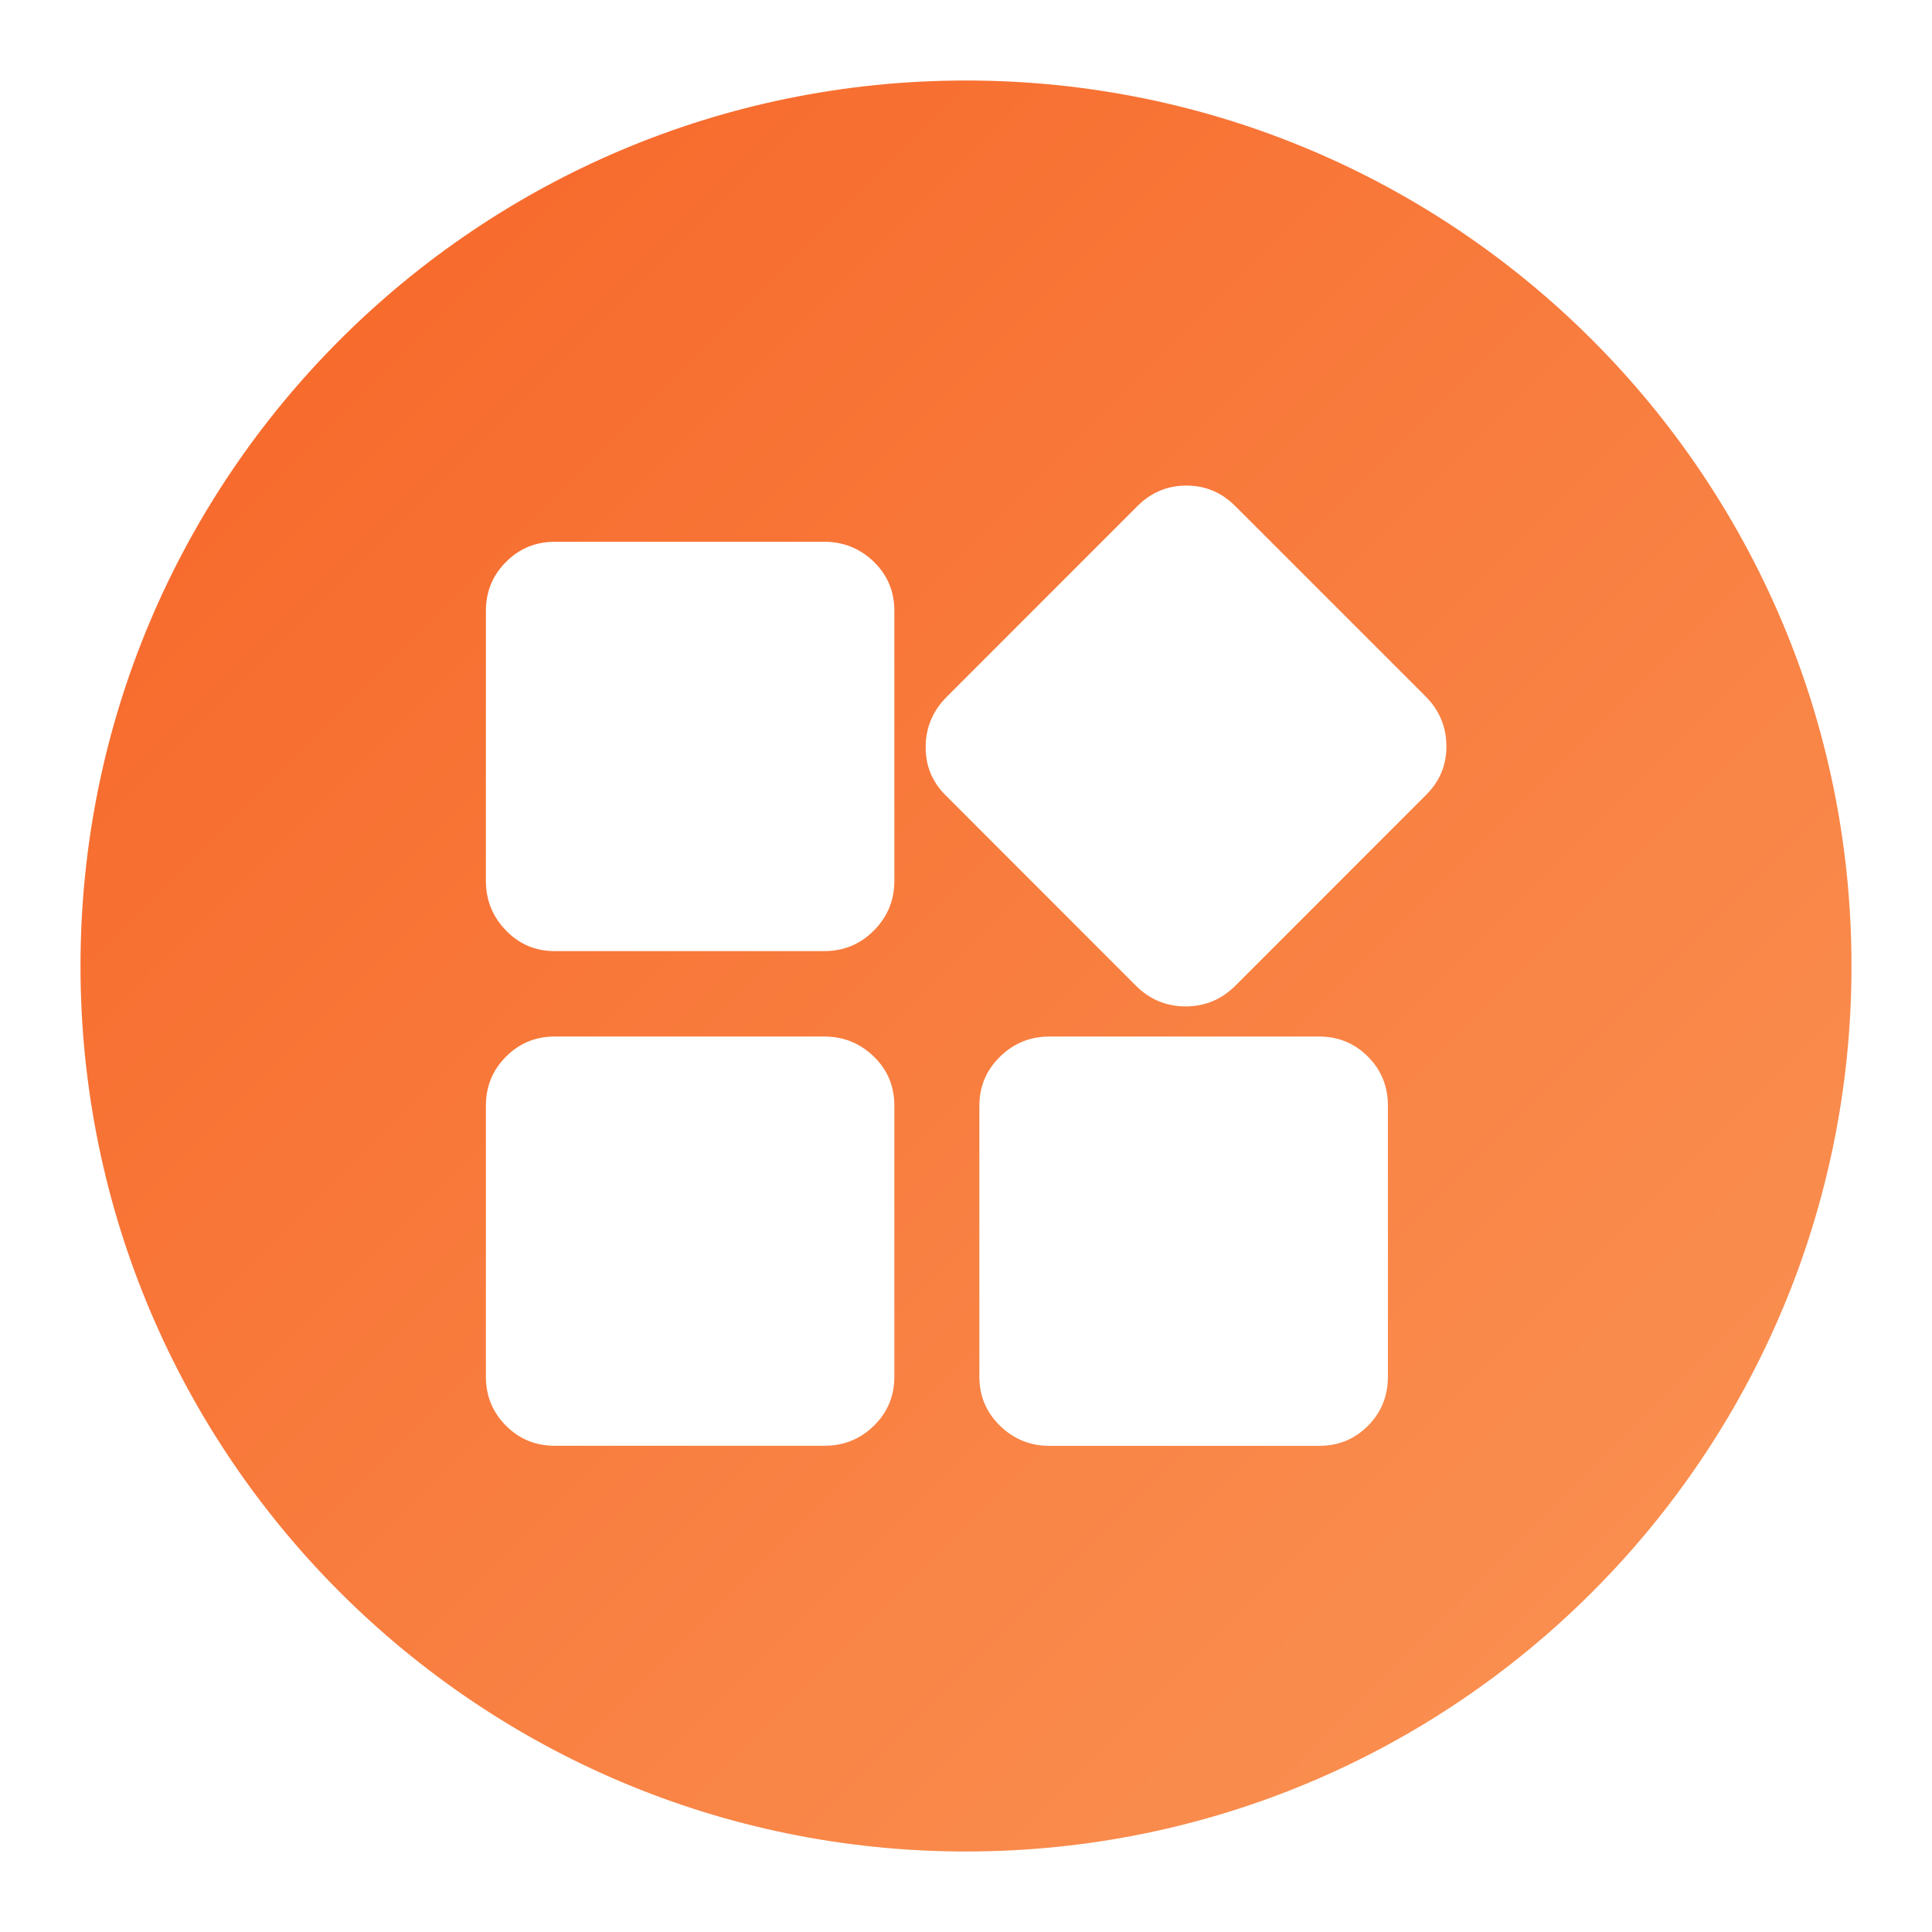 <?xml version="1.0" encoding="utf-8"?>
<svg width="24px" height="24px" viewBox="0 0 24 24" version="1.1" xmlns:xlink="http://www.w3.org/1999/xlink" xmlns="http://www.w3.org/2000/svg">
  <defs>
    <linearGradient gradientUnits="userSpaceOnUse" x1="22" y1="22" x2="0" y2="0" id="gradient_1">
      <stop offset="0%" stop-color="#FA9354" />
      <stop offset="100%" stop-color="#F66224" />
    </linearGradient>
  </defs>
  <g id="交大生活">
    <path d="M0 0L24 0L24 24L0 24L0 0Z" id="矩形" fill="none" fill-rule="evenodd" stroke="none" />
    <path d="M12 1C5.925 1 1 5.925 1 12C1 18.075 5.925 23 12 23C18.075 23 23 18.075 23 12C23 5.925 18.075 1 12 1L12 1ZM11.11 17.102C11.11 17.343 11.025 17.545 10.856 17.711C10.685 17.878 10.48 17.96 10.239 17.96L6.894 17.96C6.653 17.96 6.451 17.877 6.286 17.711C6.12 17.545 6.036 17.342 6.036 17.102L6.036 13.735C6.036 13.494 6.12 13.292 6.286 13.126C6.451 12.959 6.653 12.876 6.894 12.876L10.239 12.876C10.48 12.876 10.685 12.96 10.856 13.126C11.026 13.292 11.11 13.494 11.11 13.735L11.11 17.102L11.11 17.102ZM11.11 10.943C11.11 11.183 11.025 11.389 10.856 11.559C10.685 11.731 10.48 11.815 10.239 11.815L6.894 11.815C6.653 11.815 6.451 11.731 6.286 11.559C6.12 11.39 6.036 11.183 6.036 10.943L6.036 7.59C6.036 7.349 6.12 7.146 6.286 6.98C6.451 6.814 6.653 6.73 6.894 6.73L10.239 6.73C10.48 6.73 10.685 6.814 10.856 6.979C11.026 7.146 11.11 7.348 11.11 7.59L11.11 10.943L11.11 10.943L11.11 10.943ZM17.241 17.102C17.241 17.343 17.158 17.546 16.993 17.712C16.827 17.879 16.624 17.961 16.385 17.961L13.038 17.961C12.798 17.961 12.594 17.878 12.423 17.712C12.253 17.546 12.166 17.343 12.166 17.102L12.166 13.735C12.166 13.495 12.253 13.293 12.423 13.126C12.593 12.959 12.799 12.876 13.038 12.876L16.385 12.876C16.624 12.876 16.828 12.96 16.993 13.126C17.159 13.292 17.241 13.495 17.241 13.735L17.241 17.102L17.241 17.102L17.241 17.102ZM17.716 9.874L15.346 12.245C15.176 12.415 14.971 12.501 14.731 12.502C14.488 12.502 14.283 12.416 14.113 12.247L11.748 9.881C11.578 9.711 11.495 9.508 11.499 9.27C11.502 9.033 11.589 8.828 11.759 8.658L14.129 6.287C14.299 6.117 14.502 6.032 14.737 6.032C14.971 6.032 15.174 6.115 15.344 6.286L17.709 8.651C17.879 8.821 17.965 9.025 17.968 9.263C17.97 9.501 17.887 9.704 17.716 9.874L17.716 9.874L17.716 9.874Z" id="形状" fill="url(#gradient_1)" fill-rule="evenodd" stroke="none" />
  </g>
</svg>